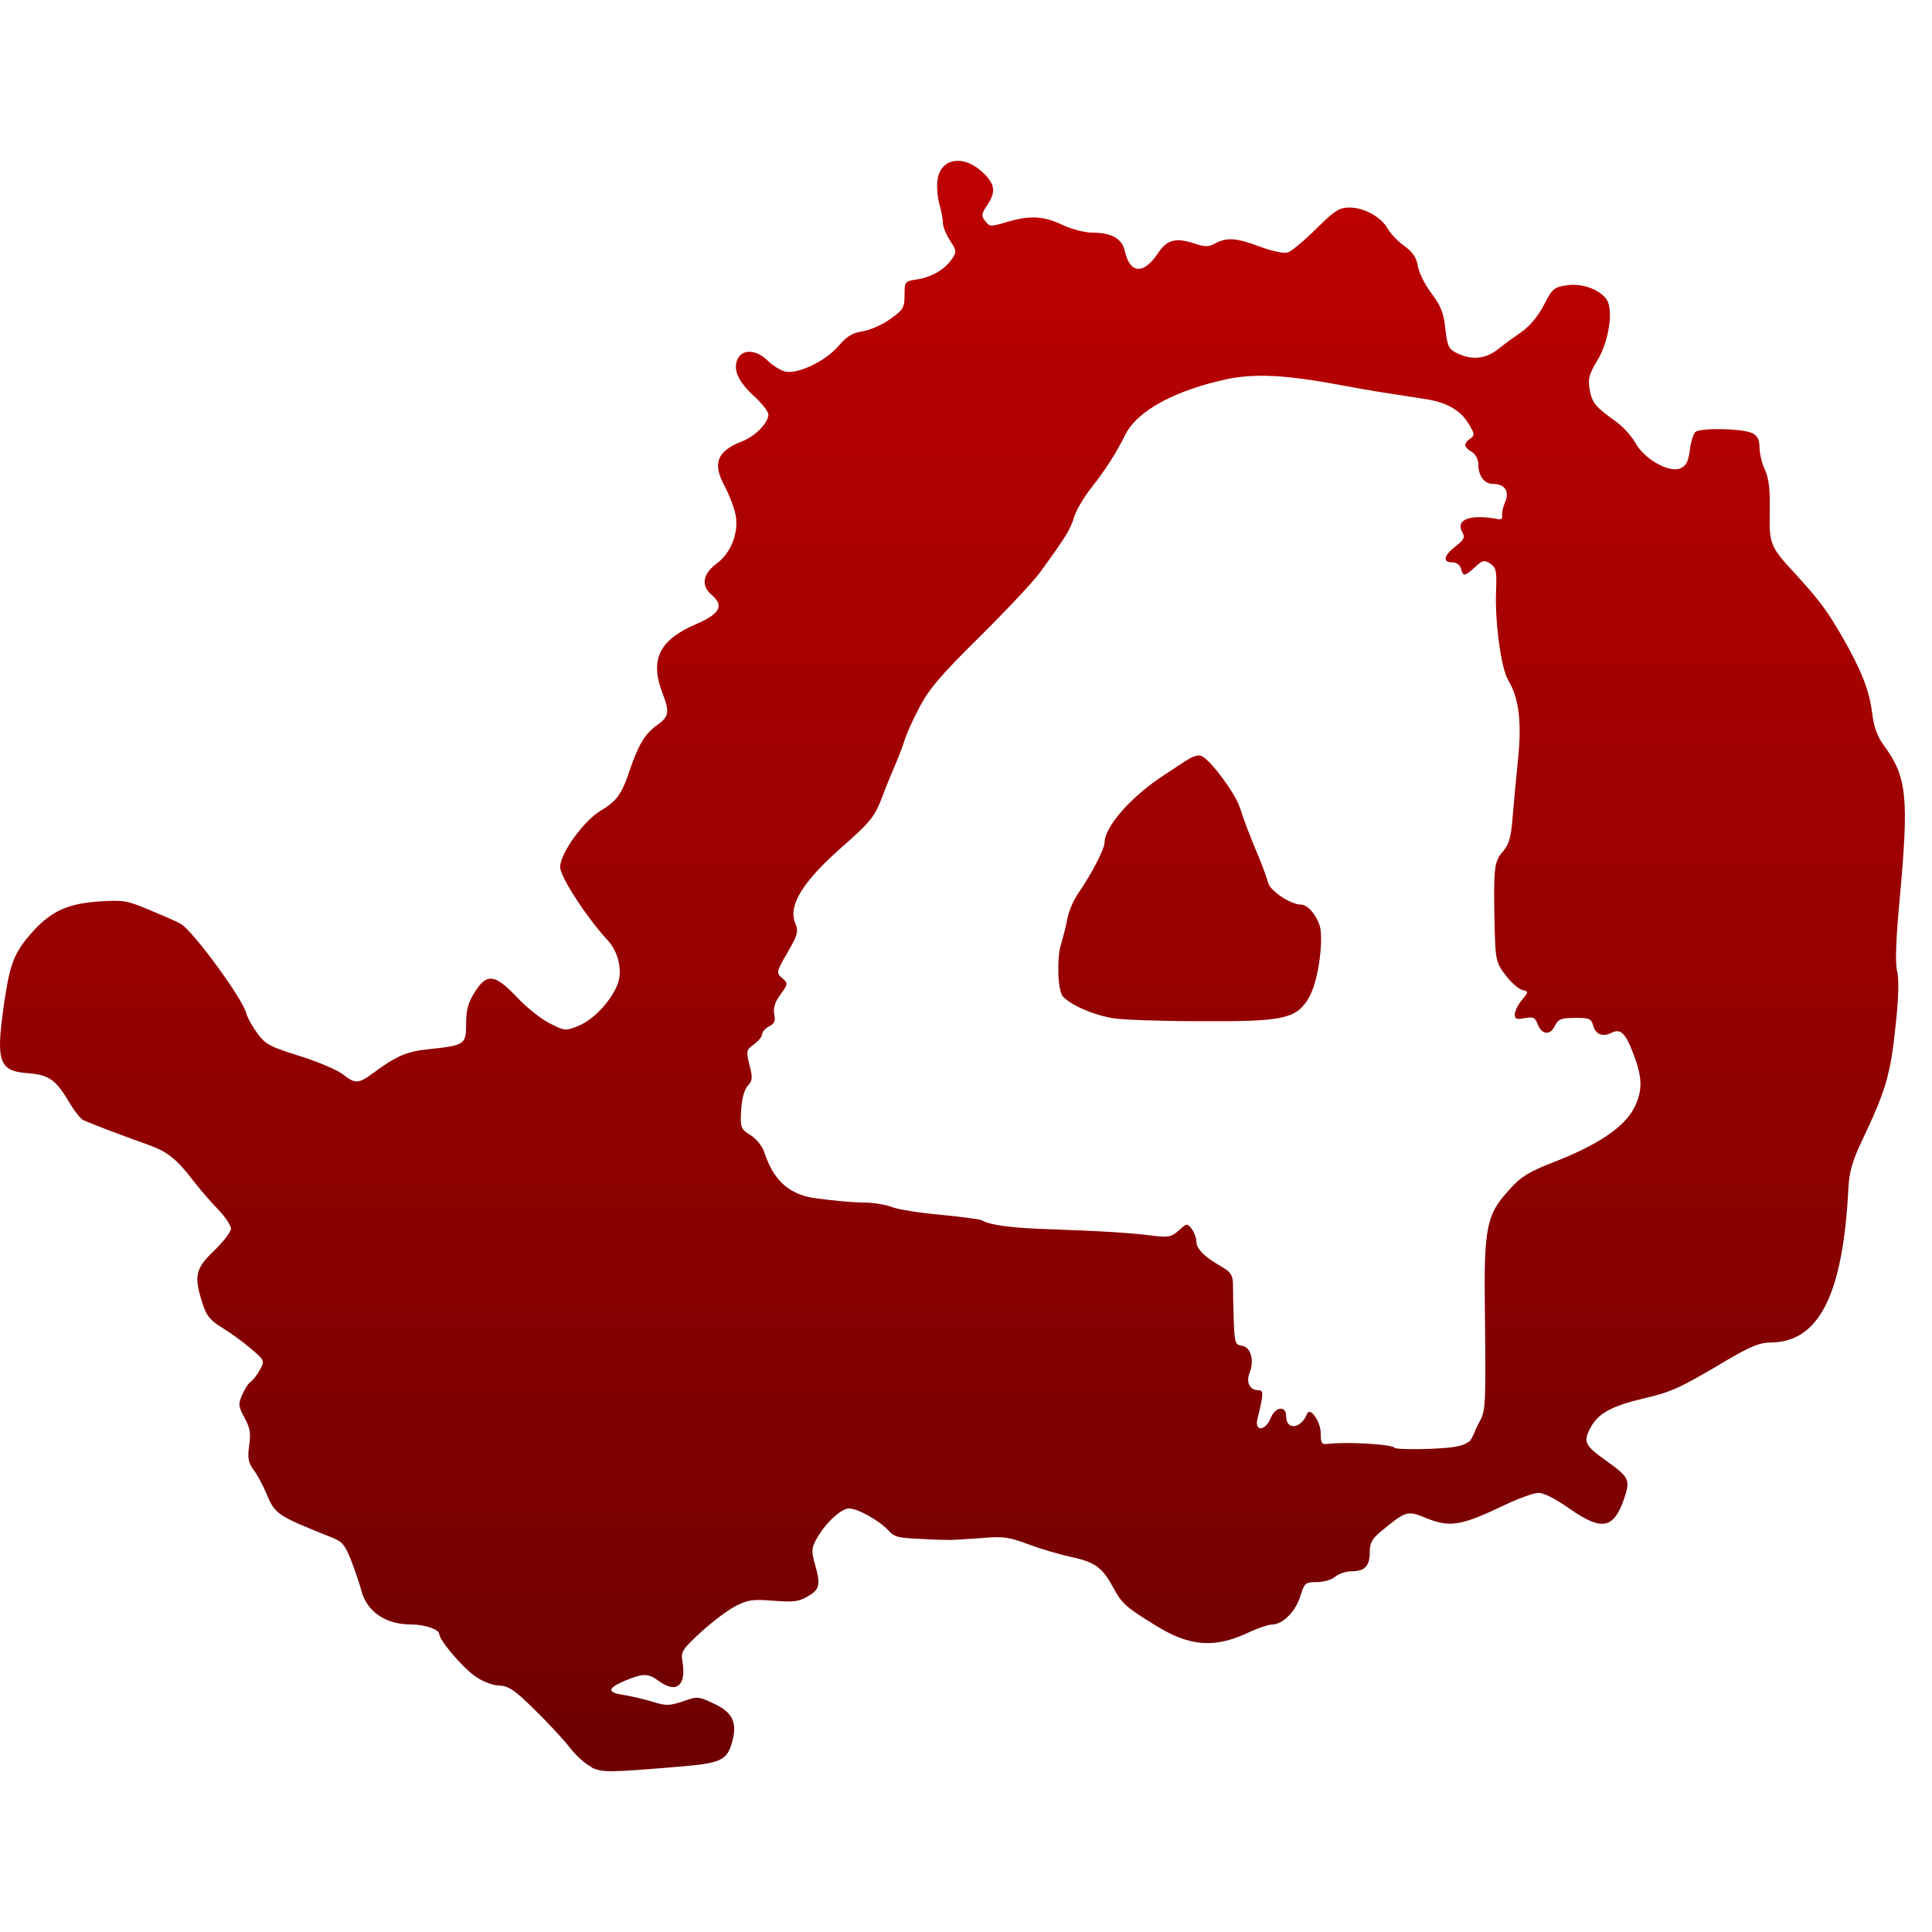 <svg xmlns="http://www.w3.org/2000/svg" xmlns:xlink="http://www.w3.org/1999/xlink" width="64" height="64" viewBox="0 0 64 64" version="1.1"><defs><linearGradient id="linear0" gradientUnits="userSpaceOnUse" x1="0" y1="0" x2="0" y2="1" gradientTransform="matrix(63.101,0,0,53.344,0,5.328)"><stop offset="0" style="stop-color:#bf0000;stop-opacity:1;"/><stop offset="1" style="stop-color:#6e0000;stop-opacity:1;"/></linearGradient></defs><g id="surface1"><path style=" stroke:none;fill-rule:nonzero;fill:url(#linear0);" d="M 31.652 5.332 C 31.363 5.359 31.133 5.555 31.066 5.902 C 31.023 6.125 31.043 6.488 31.113 6.738 C 31.184 6.988 31.238 7.285 31.238 7.406 C 31.238 7.527 31.352 7.785 31.477 7.98 C 31.695 8.312 31.695 8.348 31.527 8.59 C 31.285 8.938 30.859 9.18 30.371 9.258 C 29.973 9.316 29.965 9.328 29.965 9.777 C 29.965 10.191 29.918 10.266 29.492 10.566 C 29.238 10.754 28.828 10.934 28.582 10.973 C 28.234 11.027 28.051 11.141 27.773 11.465 C 27.348 11.961 26.441 12.398 26.016 12.309 C 25.859 12.273 25.602 12.113 25.434 11.949 C 25.078 11.594 24.629 11.551 24.453 11.859 C 24.262 12.199 24.43 12.617 24.961 13.105 C 25.238 13.355 25.453 13.637 25.453 13.73 C 25.453 14.008 25.027 14.445 24.59 14.617 C 23.754 14.941 23.594 15.344 24 16.094 C 24.117 16.305 24.27 16.68 24.336 16.926 C 24.516 17.539 24.258 18.293 23.723 18.684 C 23.281 19.012 23.219 19.402 23.562 19.695 C 24 20.062 23.859 20.332 23.031 20.688 C 21.832 21.207 21.52 21.863 21.945 22.957 C 22.191 23.602 22.168 23.734 21.754 24.031 C 21.355 24.316 21.141 24.684 20.844 25.562 C 20.59 26.32 20.418 26.547 19.887 26.863 C 19.332 27.195 18.555 28.273 18.555 28.723 C 18.555 29.043 19.434 30.395 20.121 31.137 C 20.5 31.543 20.641 32.203 20.438 32.656 C 20.203 33.203 19.645 33.785 19.172 33.977 C 18.73 34.156 18.719 34.156 18.215 33.902 C 17.934 33.766 17.438 33.371 17.121 33.031 C 16.391 32.262 16.125 32.227 15.727 32.867 C 15.508 33.207 15.441 33.465 15.441 33.91 C 15.441 34.602 15.398 34.629 14.219 34.754 C 13.48 34.828 13.129 34.98 12.383 35.531 C 11.871 35.91 11.77 35.914 11.344 35.578 C 11.156 35.438 10.516 35.164 9.914 34.977 C 8.938 34.672 8.789 34.594 8.523 34.227 C 8.359 34 8.191 33.703 8.156 33.559 C 8.035 33.078 6.387 30.828 5.988 30.605 C 5.898 30.547 5.441 30.348 4.98 30.156 C 4.203 29.828 4.094 29.809 3.273 29.863 C 2.223 29.934 1.672 30.191 1.023 30.93 C 0.512 31.512 0.348 31.895 0.191 32.883 C -0.164 35.168 -0.078 35.477 0.926 35.551 C 1.633 35.609 1.848 35.766 2.301 36.527 C 2.461 36.801 2.664 37.055 2.758 37.105 C 2.93 37.188 3.992 37.598 4.918 37.926 C 5.551 38.152 5.852 38.395 6.406 39.117 C 6.625 39.402 6.996 39.832 7.234 40.074 C 7.465 40.316 7.652 40.598 7.652 40.699 C 7.652 40.805 7.402 41.129 7.098 41.426 C 6.469 42.023 6.418 42.273 6.707 43.172 C 6.836 43.586 6.961 43.738 7.344 43.973 C 7.605 44.129 8.039 44.441 8.297 44.664 C 8.773 45.07 8.777 45.074 8.605 45.383 C 8.512 45.555 8.375 45.727 8.312 45.77 C 8.242 45.805 8.113 45.996 8.031 46.188 C 7.887 46.508 7.891 46.578 8.098 46.961 C 8.281 47.289 8.316 47.48 8.254 47.883 C 8.195 48.297 8.227 48.453 8.398 48.688 C 8.523 48.848 8.703 49.195 8.816 49.453 C 9.113 50.172 9.164 50.199 11 50.934 C 11.336 51.066 11.434 51.184 11.633 51.695 C 11.762 52.031 11.922 52.496 11.98 52.727 C 12.172 53.398 12.785 53.812 13.605 53.812 C 14.074 53.812 14.551 53.977 14.551 54.133 C 14.551 54.328 15.305 55.219 15.727 55.52 C 15.949 55.68 16.297 55.832 16.527 55.832 C 16.863 55.855 17.055 55.988 17.715 56.641 C 18.148 57.062 18.668 57.625 18.867 57.883 C 19.066 58.145 19.391 58.438 19.59 58.531 L 19.59 58.547 C 19.961 58.723 20.168 58.719 22.625 58.512 C 23.859 58.406 24.078 58.305 24.242 57.746 C 24.438 57.07 24.277 56.723 23.645 56.434 C 23.125 56.191 23.105 56.188 22.617 56.363 C 22.152 56.512 22.07 56.512 21.582 56.363 C 21.297 56.277 20.875 56.18 20.648 56.145 C 20.102 56.066 20.117 55.922 20.703 55.676 C 21.301 55.426 21.469 55.426 21.816 55.68 C 22.402 56.113 22.738 55.844 22.609 55.055 C 22.547 54.715 22.594 54.645 23.219 54.066 C 23.594 53.727 24.109 53.336 24.367 53.203 C 24.785 52.992 24.941 52.973 25.625 53.027 C 26.285 53.078 26.457 53.059 26.762 52.879 C 27.16 52.648 27.191 52.496 26.988 51.785 C 26.871 51.363 26.883 51.27 27.074 50.934 C 27.363 50.434 27.871 49.969 28.125 49.969 C 28.406 49.969 29.125 50.367 29.422 50.691 C 29.637 50.926 29.758 50.945 30.539 50.98 C 31.016 51.012 31.457 51.012 31.523 51.012 C 31.582 51.012 32.016 50.984 32.484 50.953 C 33.23 50.887 33.406 50.91 34.051 51.152 C 34.449 51.301 35.09 51.492 35.473 51.574 C 36.27 51.746 36.512 51.922 36.863 52.566 C 37.164 53.125 37.297 53.242 38.297 53.855 C 39.426 54.551 40.246 54.609 41.387 54.066 C 41.68 53.93 42.016 53.816 42.133 53.816 C 42.488 53.816 42.918 53.387 43.074 52.879 C 43.207 52.449 43.234 52.41 43.613 52.41 C 43.84 52.41 44.105 52.336 44.23 52.23 C 44.348 52.133 44.59 52.051 44.773 52.051 C 45.211 52.051 45.375 51.879 45.375 51.414 C 45.375 51.109 45.449 50.973 45.77 50.711 C 46.566 50.051 46.629 50.035 47.215 50.277 C 48.023 50.609 48.383 50.555 49.836 49.859 C 50.305 49.637 50.812 49.453 50.969 49.453 C 51.145 49.453 51.555 49.664 51.992 49.977 C 53.055 50.719 53.449 50.652 53.793 49.668 C 54.016 49.023 53.977 48.941 53.219 48.398 C 52.496 47.883 52.438 47.77 52.684 47.301 C 52.934 46.824 53.375 46.578 54.469 46.32 C 55.387 46.105 55.656 45.98 57.211 45.055 C 57.98 44.605 58.301 44.473 58.637 44.473 C 60.254 44.473 61.051 42.902 61.23 39.363 C 61.258 38.836 61.359 38.461 61.672 37.805 C 62.457 36.156 62.621 35.617 62.785 34.059 C 62.895 33.094 62.91 32.438 62.844 32.168 C 62.777 31.898 62.805 31.086 62.93 29.781 C 63.238 26.398 63.172 25.742 62.41 24.699 C 62.188 24.402 62.074 24.078 62.02 23.641 C 61.93 22.891 61.672 22.227 61.051 21.137 C 60.535 20.242 60.277 19.887 59.438 18.973 C 58.633 18.102 58.605 18.016 58.625 16.926 C 58.641 16.23 58.594 15.848 58.465 15.559 C 58.359 15.34 58.285 15 58.285 14.809 C 58.285 14.566 58.215 14.43 58.051 14.352 C 57.734 14.191 56.324 14.164 56.16 14.312 C 56.09 14.379 56.008 14.656 55.977 14.922 C 55.926 15.301 55.855 15.43 55.66 15.516 C 55.281 15.672 54.457 15.199 54.168 14.66 C 54.043 14.438 53.758 14.129 53.535 13.969 C 52.844 13.473 52.742 13.348 52.66 12.91 C 52.598 12.551 52.637 12.398 52.914 11.941 C 53.309 11.289 53.457 10.234 53.211 9.906 C 52.961 9.574 52.383 9.371 51.883 9.453 C 51.473 9.516 51.418 9.566 51.141 10.109 C 50.953 10.473 50.672 10.805 50.414 10.988 C 50.18 11.148 49.824 11.406 49.625 11.566 C 49.215 11.891 48.758 11.941 48.273 11.703 C 47.992 11.57 47.949 11.484 47.879 10.891 C 47.824 10.371 47.727 10.125 47.426 9.727 C 47.211 9.449 47.008 9.039 46.969 8.82 C 46.922 8.527 46.797 8.348 46.52 8.148 C 46.312 8 46.062 7.742 45.973 7.578 C 45.754 7.188 45.191 6.875 44.707 6.875 C 44.367 6.875 44.219 6.969 43.594 7.586 C 43.199 7.977 42.777 8.328 42.66 8.363 C 42.539 8.402 42.164 8.328 41.75 8.176 C 40.965 7.879 40.656 7.855 40.262 8.059 C 40.035 8.188 39.918 8.184 39.543 8.059 C 38.945 7.863 38.656 7.945 38.359 8.387 C 37.891 9.102 37.43 9.074 37.262 8.32 C 37.168 7.906 36.836 7.711 36.195 7.707 C 35.945 7.707 35.512 7.598 35.203 7.453 C 34.562 7.148 34.113 7.129 33.34 7.359 C 32.812 7.516 32.785 7.512 32.641 7.328 C 32.504 7.156 32.508 7.09 32.695 6.809 C 32.992 6.363 32.969 6.121 32.59 5.746 C 32.281 5.438 31.938 5.301 31.652 5.332 Z M 41.387 12.461 C 42.117 12.41 43.027 12.5 44.301 12.738 C 44.789 12.828 45.527 12.961 45.953 13.023 C 46.375 13.09 46.945 13.176 47.215 13.219 C 47.918 13.328 48.359 13.574 48.641 14.023 C 48.855 14.371 48.859 14.422 48.703 14.531 C 48.473 14.691 48.488 14.812 48.754 14.969 C 48.879 15.043 48.969 15.211 48.969 15.363 C 48.969 15.766 49.168 16.031 49.461 16.031 C 49.852 16.031 50.016 16.281 49.855 16.641 C 49.785 16.801 49.746 17 49.762 17.078 C 49.781 17.188 49.723 17.223 49.574 17.188 C 48.691 17.027 48.207 17.215 48.441 17.629 C 48.535 17.801 48.504 17.875 48.211 18.102 C 47.82 18.41 47.777 18.629 48.109 18.629 C 48.246 18.629 48.359 18.707 48.398 18.836 C 48.465 19.105 48.516 19.102 48.863 18.785 C 49.117 18.551 49.172 18.539 49.367 18.672 C 49.562 18.801 49.586 18.914 49.559 19.578 C 49.516 20.609 49.73 22.145 49.957 22.523 C 50.316 23.121 50.414 23.902 50.289 25.129 C 50.227 25.754 50.141 26.641 50.105 27.098 C 50.055 27.758 49.98 27.984 49.777 28.219 C 49.492 28.543 49.469 28.77 49.512 30.73 C 49.539 31.812 49.566 31.895 49.875 32.309 C 50.055 32.543 50.301 32.758 50.422 32.793 C 50.641 32.848 50.645 32.848 50.414 33.129 C 50.285 33.281 50.18 33.496 50.18 33.602 C 50.18 33.766 50.242 33.777 50.508 33.727 C 50.789 33.676 50.852 33.699 50.941 33.938 C 51.082 34.289 51.359 34.301 51.512 33.973 C 51.617 33.762 51.711 33.723 52.168 33.719 C 52.641 33.715 52.715 33.746 52.773 33.965 C 52.852 34.27 53.09 34.363 53.387 34.211 C 53.691 34.059 53.859 34.23 54.133 34.977 C 54.406 35.707 54.41 36.129 54.152 36.664 C 53.824 37.336 52.941 37.93 51.383 38.531 C 50.668 38.809 50.379 38.988 50.051 39.352 C 49.352 40.121 49.16 40.414 49.184 42.844 C 49.223 46.766 49.227 46.703 48.977 47.16 C 48.855 47.387 48.781 47.66 48.656 47.77 L 48.656 47.754 C 48.473 47.906 48.203 47.957 47.355 47.996 C 46.766 48.016 46.242 48.004 46.203 47.961 C 46.082 47.832 44.547 47.758 43.977 47.832 C 43.785 47.855 43.75 47.801 43.75 47.477 C 43.75 47.09 43.398 46.59 43.297 46.836 C 43.098 47.336 42.605 47.391 42.605 46.914 C 42.605 46.547 42.242 46.598 42.09 46.98 C 41.922 47.406 41.555 47.43 41.652 47.016 C 41.859 46.172 41.863 46.055 41.699 46.055 C 41.402 46.055 41.266 45.797 41.395 45.477 C 41.559 45.062 41.434 44.621 41.137 44.578 C 40.918 44.551 40.898 44.48 40.871 43.77 C 40.855 43.34 40.844 42.797 40.844 42.555 C 40.848 42.035 40.559 42.074 40.023 41.676 C 39.781 41.496 39.633 41.293 39.633 41.148 C 39.633 41.02 39.566 40.824 39.477 40.711 C 39.324 40.516 39.316 40.516 39.047 40.762 C 38.797 40.98 38.707 40.996 38.184 40.934 C 37.438 40.836 36.402 40.777 34.742 40.719 C 33.539 40.68 32.797 40.586 32.527 40.426 C 32.473 40.391 31.859 40.309 31.168 40.242 C 30.477 40.18 29.75 40.066 29.543 39.984 C 29.34 39.906 28.922 39.836 28.613 39.836 C 28.301 39.836 27.586 39.773 27.02 39.695 C 25.891 39.543 25.531 38.801 25.309 38.145 C 25.246 37.957 25.039 37.707 24.852 37.598 C 24.535 37.395 24.52 37.359 24.551 36.766 C 24.578 36.379 24.66 36.074 24.777 35.961 C 24.926 35.801 24.938 35.695 24.828 35.281 C 24.715 34.812 24.719 34.777 24.977 34.598 C 25.121 34.488 25.246 34.34 25.246 34.266 C 25.246 34.184 25.352 34.062 25.477 34 C 25.656 33.91 25.695 33.82 25.648 33.602 C 25.609 33.398 25.664 33.203 25.852 32.949 C 26.109 32.59 26.109 32.574 25.914 32.402 C 25.707 32.23 25.711 32.203 26.086 31.555 C 26.438 30.949 26.457 30.859 26.332 30.547 C 26.117 29.977 26.609 29.188 27.879 28.07 C 28.793 27.266 28.957 27.074 29.184 26.504 C 29.316 26.148 29.531 25.621 29.656 25.336 C 29.777 25.047 29.922 24.676 29.969 24.504 C 30.023 24.332 30.234 23.852 30.453 23.438 C 30.773 22.828 31.16 22.367 32.445 21.102 C 33.324 20.23 34.227 19.27 34.453 18.961 C 35.312 17.777 35.465 17.527 35.578 17.137 C 35.645 16.91 35.902 16.473 36.156 16.152 C 36.617 15.566 36.973 15.016 37.273 14.406 C 37.668 13.609 38.926 12.922 40.699 12.547 C 40.914 12.504 41.137 12.477 41.387 12.461 Z M 39.59 25.047 C 39.492 25.078 39.379 25.137 39.242 25.227 C 39.02 25.375 38.719 25.574 38.562 25.676 C 37.477 26.379 36.59 27.387 36.59 27.914 C 36.586 28.129 36.141 28.984 35.73 29.574 C 35.57 29.797 35.41 30.172 35.363 30.41 C 35.32 30.652 35.219 31.039 35.145 31.285 C 35.016 31.676 35.02 32.809 35.215 33.016 C 35.488 33.305 36.246 33.633 36.898 33.734 C 37.176 33.781 38.449 33.828 39.723 33.828 C 42.445 33.844 42.898 33.758 43.309 33.133 C 43.719 32.504 43.832 31.047 43.723 30.684 C 43.602 30.293 43.316 29.965 43.09 29.965 C 42.758 29.965 42.07 29.508 42.008 29.242 C 41.969 29.102 41.844 28.742 41.727 28.461 C 41.383 27.641 41.234 27.242 41.074 26.758 C 40.934 26.301 40.133 25.215 39.812 25.047 C 39.758 25.02 39.68 25.02 39.59 25.047 Z M 39.59 25.047 "/></g></svg>
